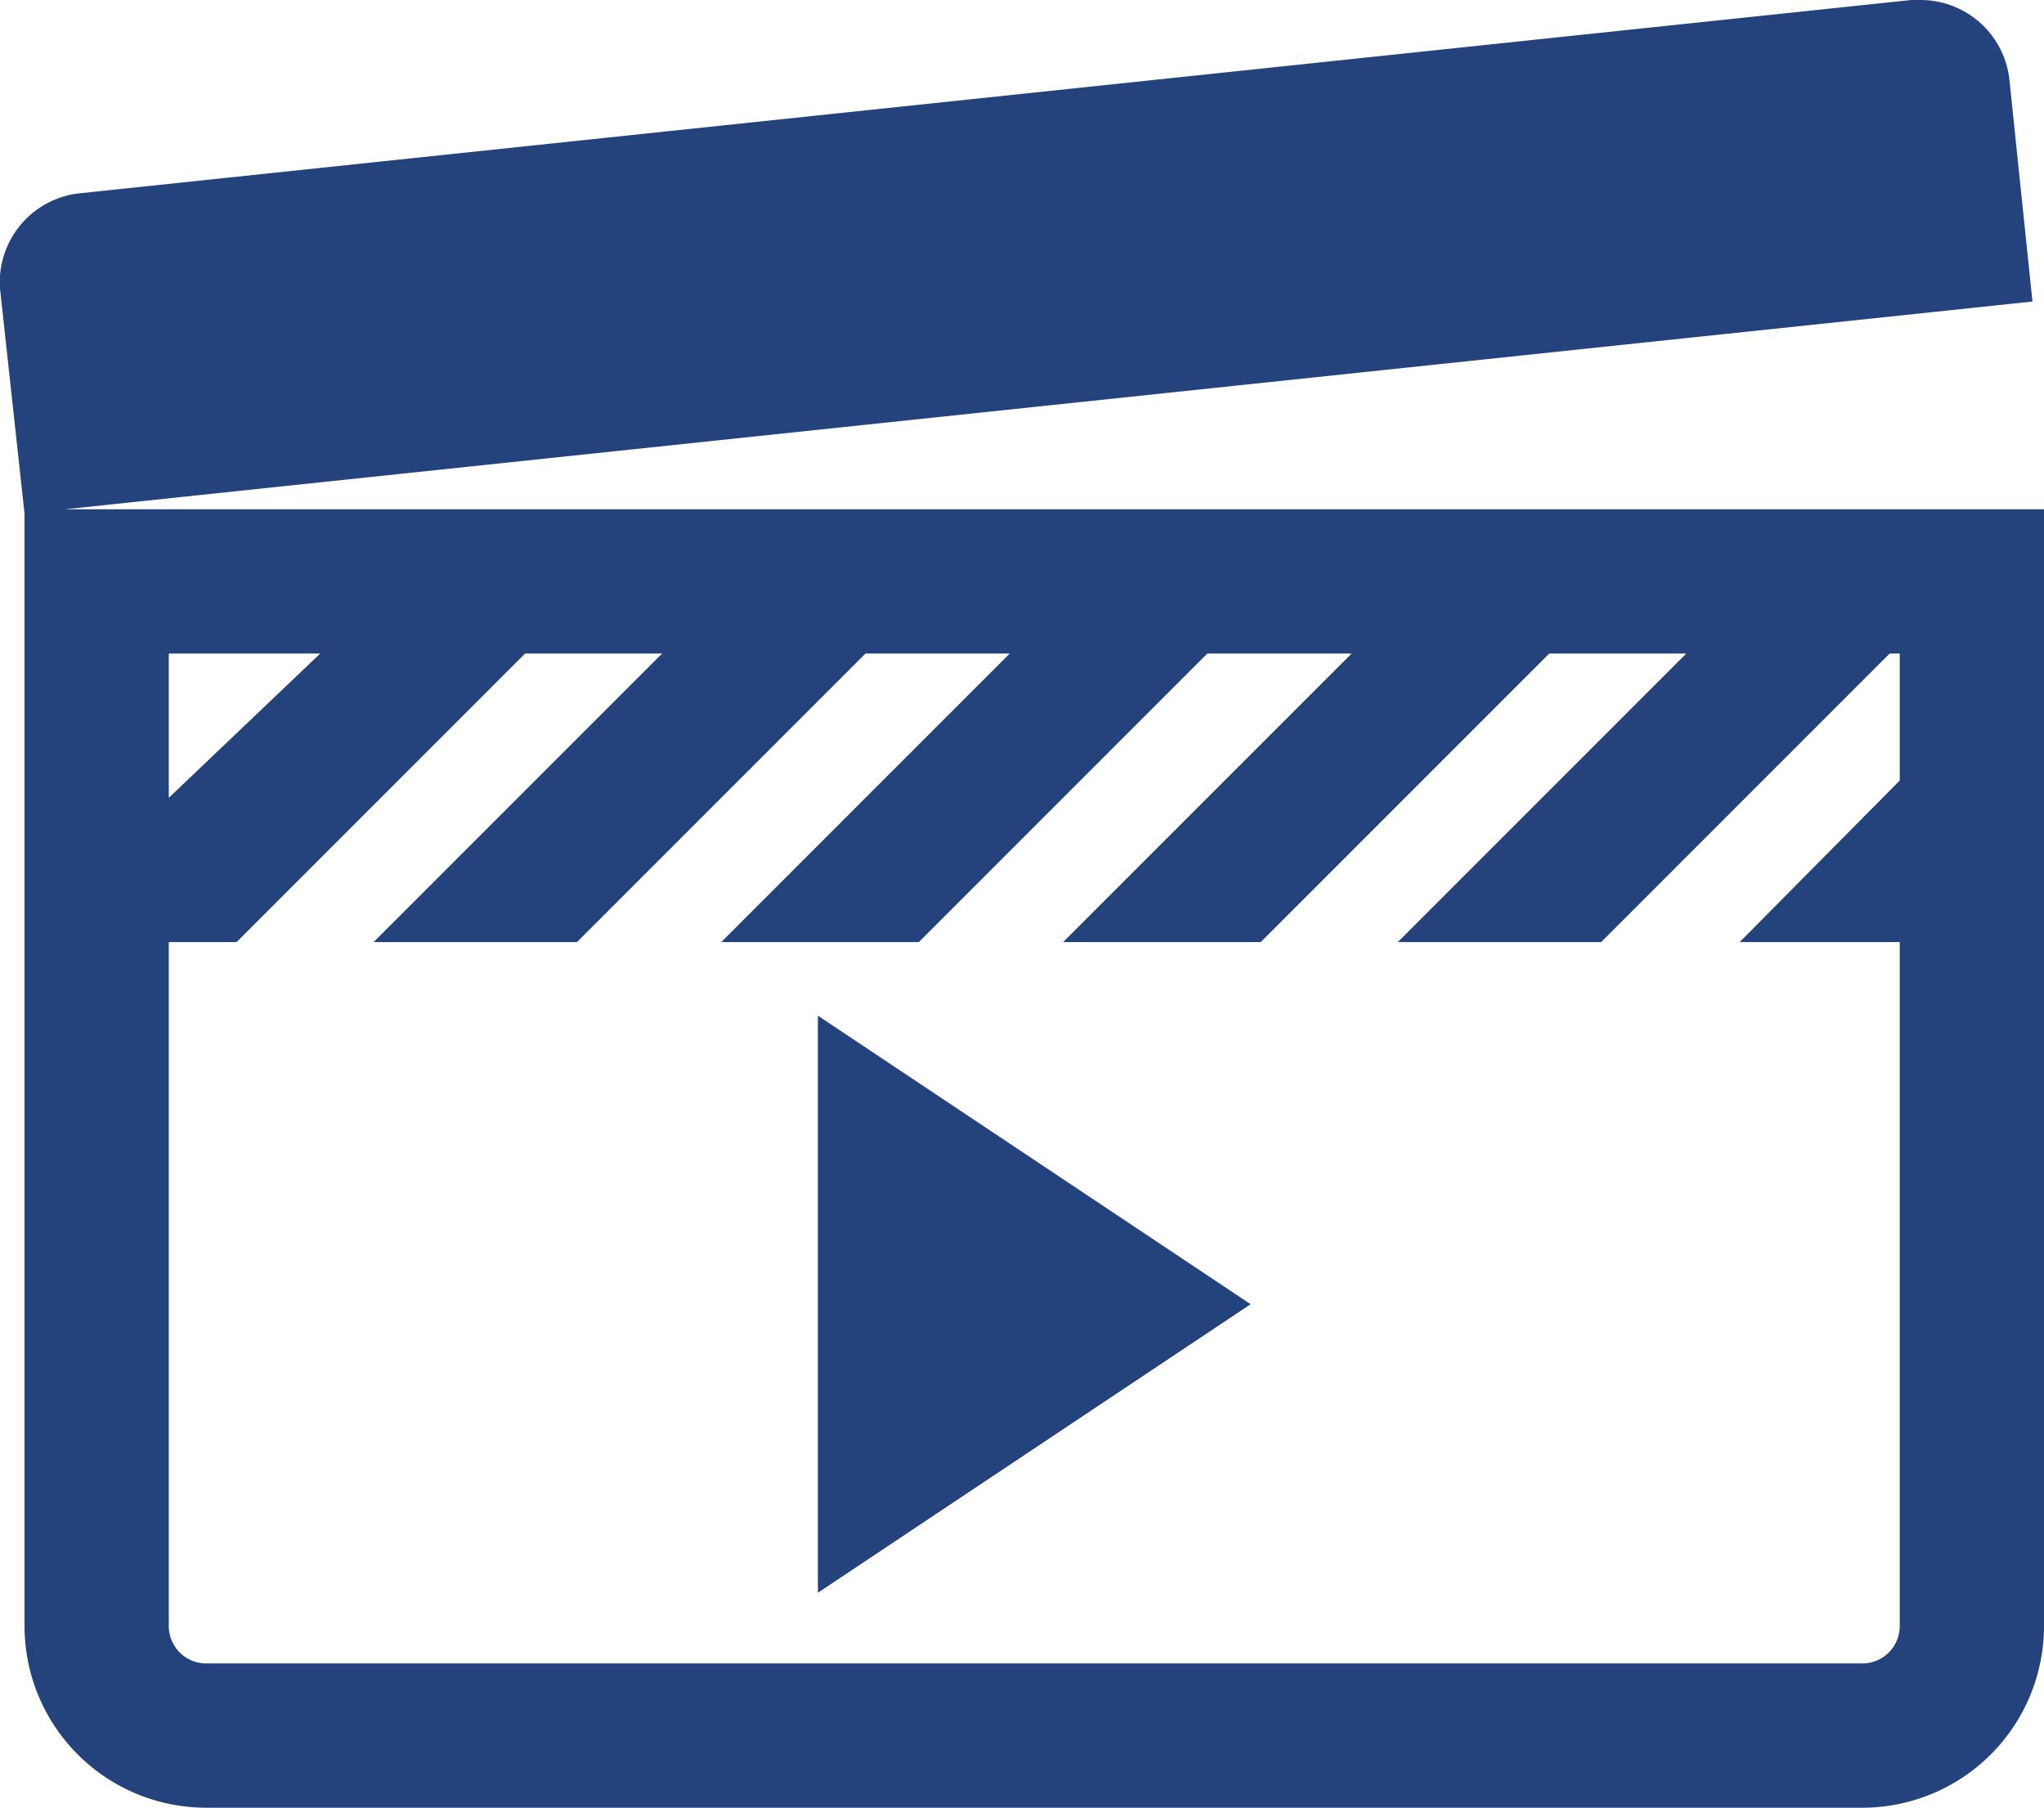 <svg xmlns="http://www.w3.org/2000/svg" viewBox="0 0 14.17 12.53" fill="#24437c"><g id="Ebene_2" data-name="Ebene 2"><g id="icons"><g id="video2"><path d="M.45,3.53,14.09,2.09,13.93.55A.62.62,0,0,0,13.32,0h-.07L.55,1.34A.62.62,0,0,0,0,2L.17,3.56h0v7.71a1.26,1.26,0,0,0,1.26,1.26H12.92a1.26,1.26,0,0,0,1.25-1.26V3.53Zm1.77,1-1.05,1v-1Zm10.7,7H1.43a.26.26,0,0,1-.26-.26V6.53h.47l2-2h.95l-2,2H4l2-2H7l-2,2H6.37l2-2h1l-2,2H8.74l2-2h.95l-2,2H11.1l2-2h.07v.88L12.06,6.53h1.11v4.74A.26.26,0,0,1,12.92,11.53Z"/><polygon points="5.67 11.04 8.67 9.04 5.67 7.04 5.67 11.04"/></g></g></g></svg>
